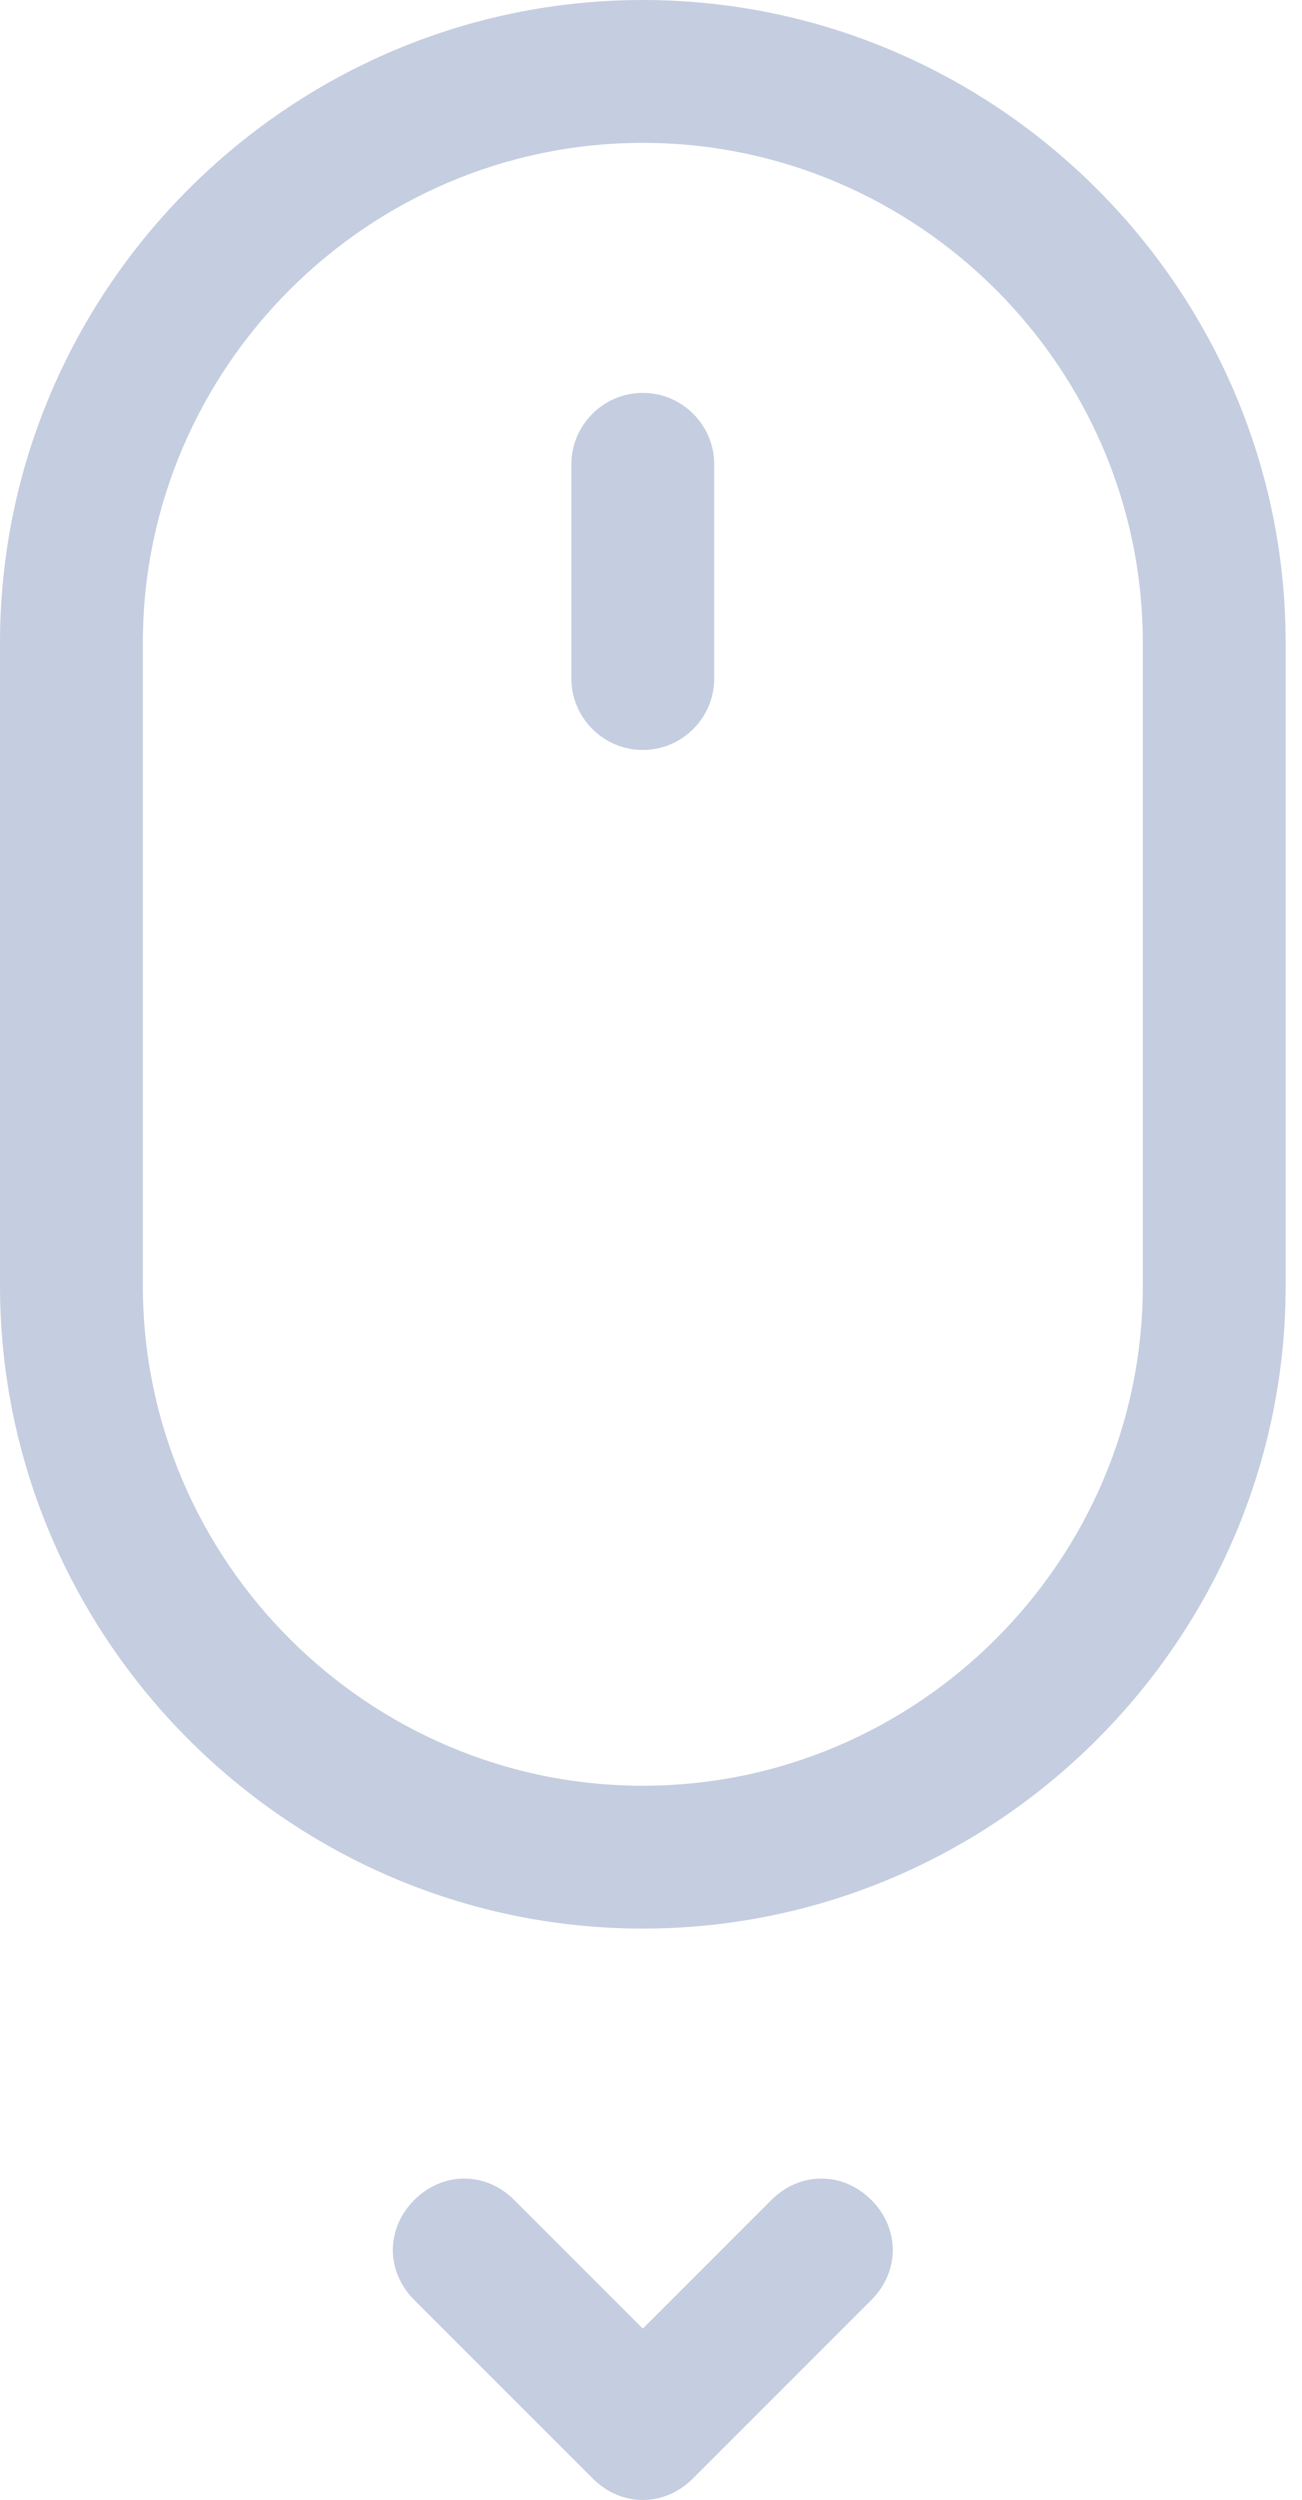 <svg width="25" height="48" viewBox="0 0 25 48" fill="none" xmlns="http://www.w3.org/2000/svg">
<path d="M0 12.343V24.686C0 31.474 5.554 37.029 12.343 37.029C19.131 37.029 24.686 31.474 24.686 24.686V12.343C24.686 5.554 19.131 0 12.343 0C5.554 0 0 5.554 0 12.343ZM12.343 2.743C17.623 2.743 21.943 7.063 21.943 12.343V24.686C21.943 29.966 17.623 34.286 12.343 34.286C7.063 34.286 2.743 29.966 2.743 24.686V12.343C2.743 7.063 7.063 2.743 12.343 2.743Z" fill="#C5CEE0"/>
<path d="M12.343 14.4C13.097 14.4 13.714 13.783 13.714 13.029V8.914C13.714 8.16 13.097 7.543 12.343 7.543C11.589 7.543 10.971 8.16 10.971 8.914V13.029C10.971 13.783 11.589 14.4 12.343 14.4Z" fill="#C5CEE0"/>
<path d="M11.383 47.589C11.657 47.863 12 48 12.343 48C12.686 48 13.029 47.863 13.303 47.589L16.731 44.16C17.28 43.611 17.28 42.789 16.731 42.24C16.183 41.691 15.36 41.691 14.811 42.24L12.343 44.709L9.874 42.24C9.326 41.691 8.503 41.691 7.954 42.24C7.406 42.789 7.406 43.611 7.954 44.16L11.383 47.589Z" fill="#C5CEE0"/>
</svg>
